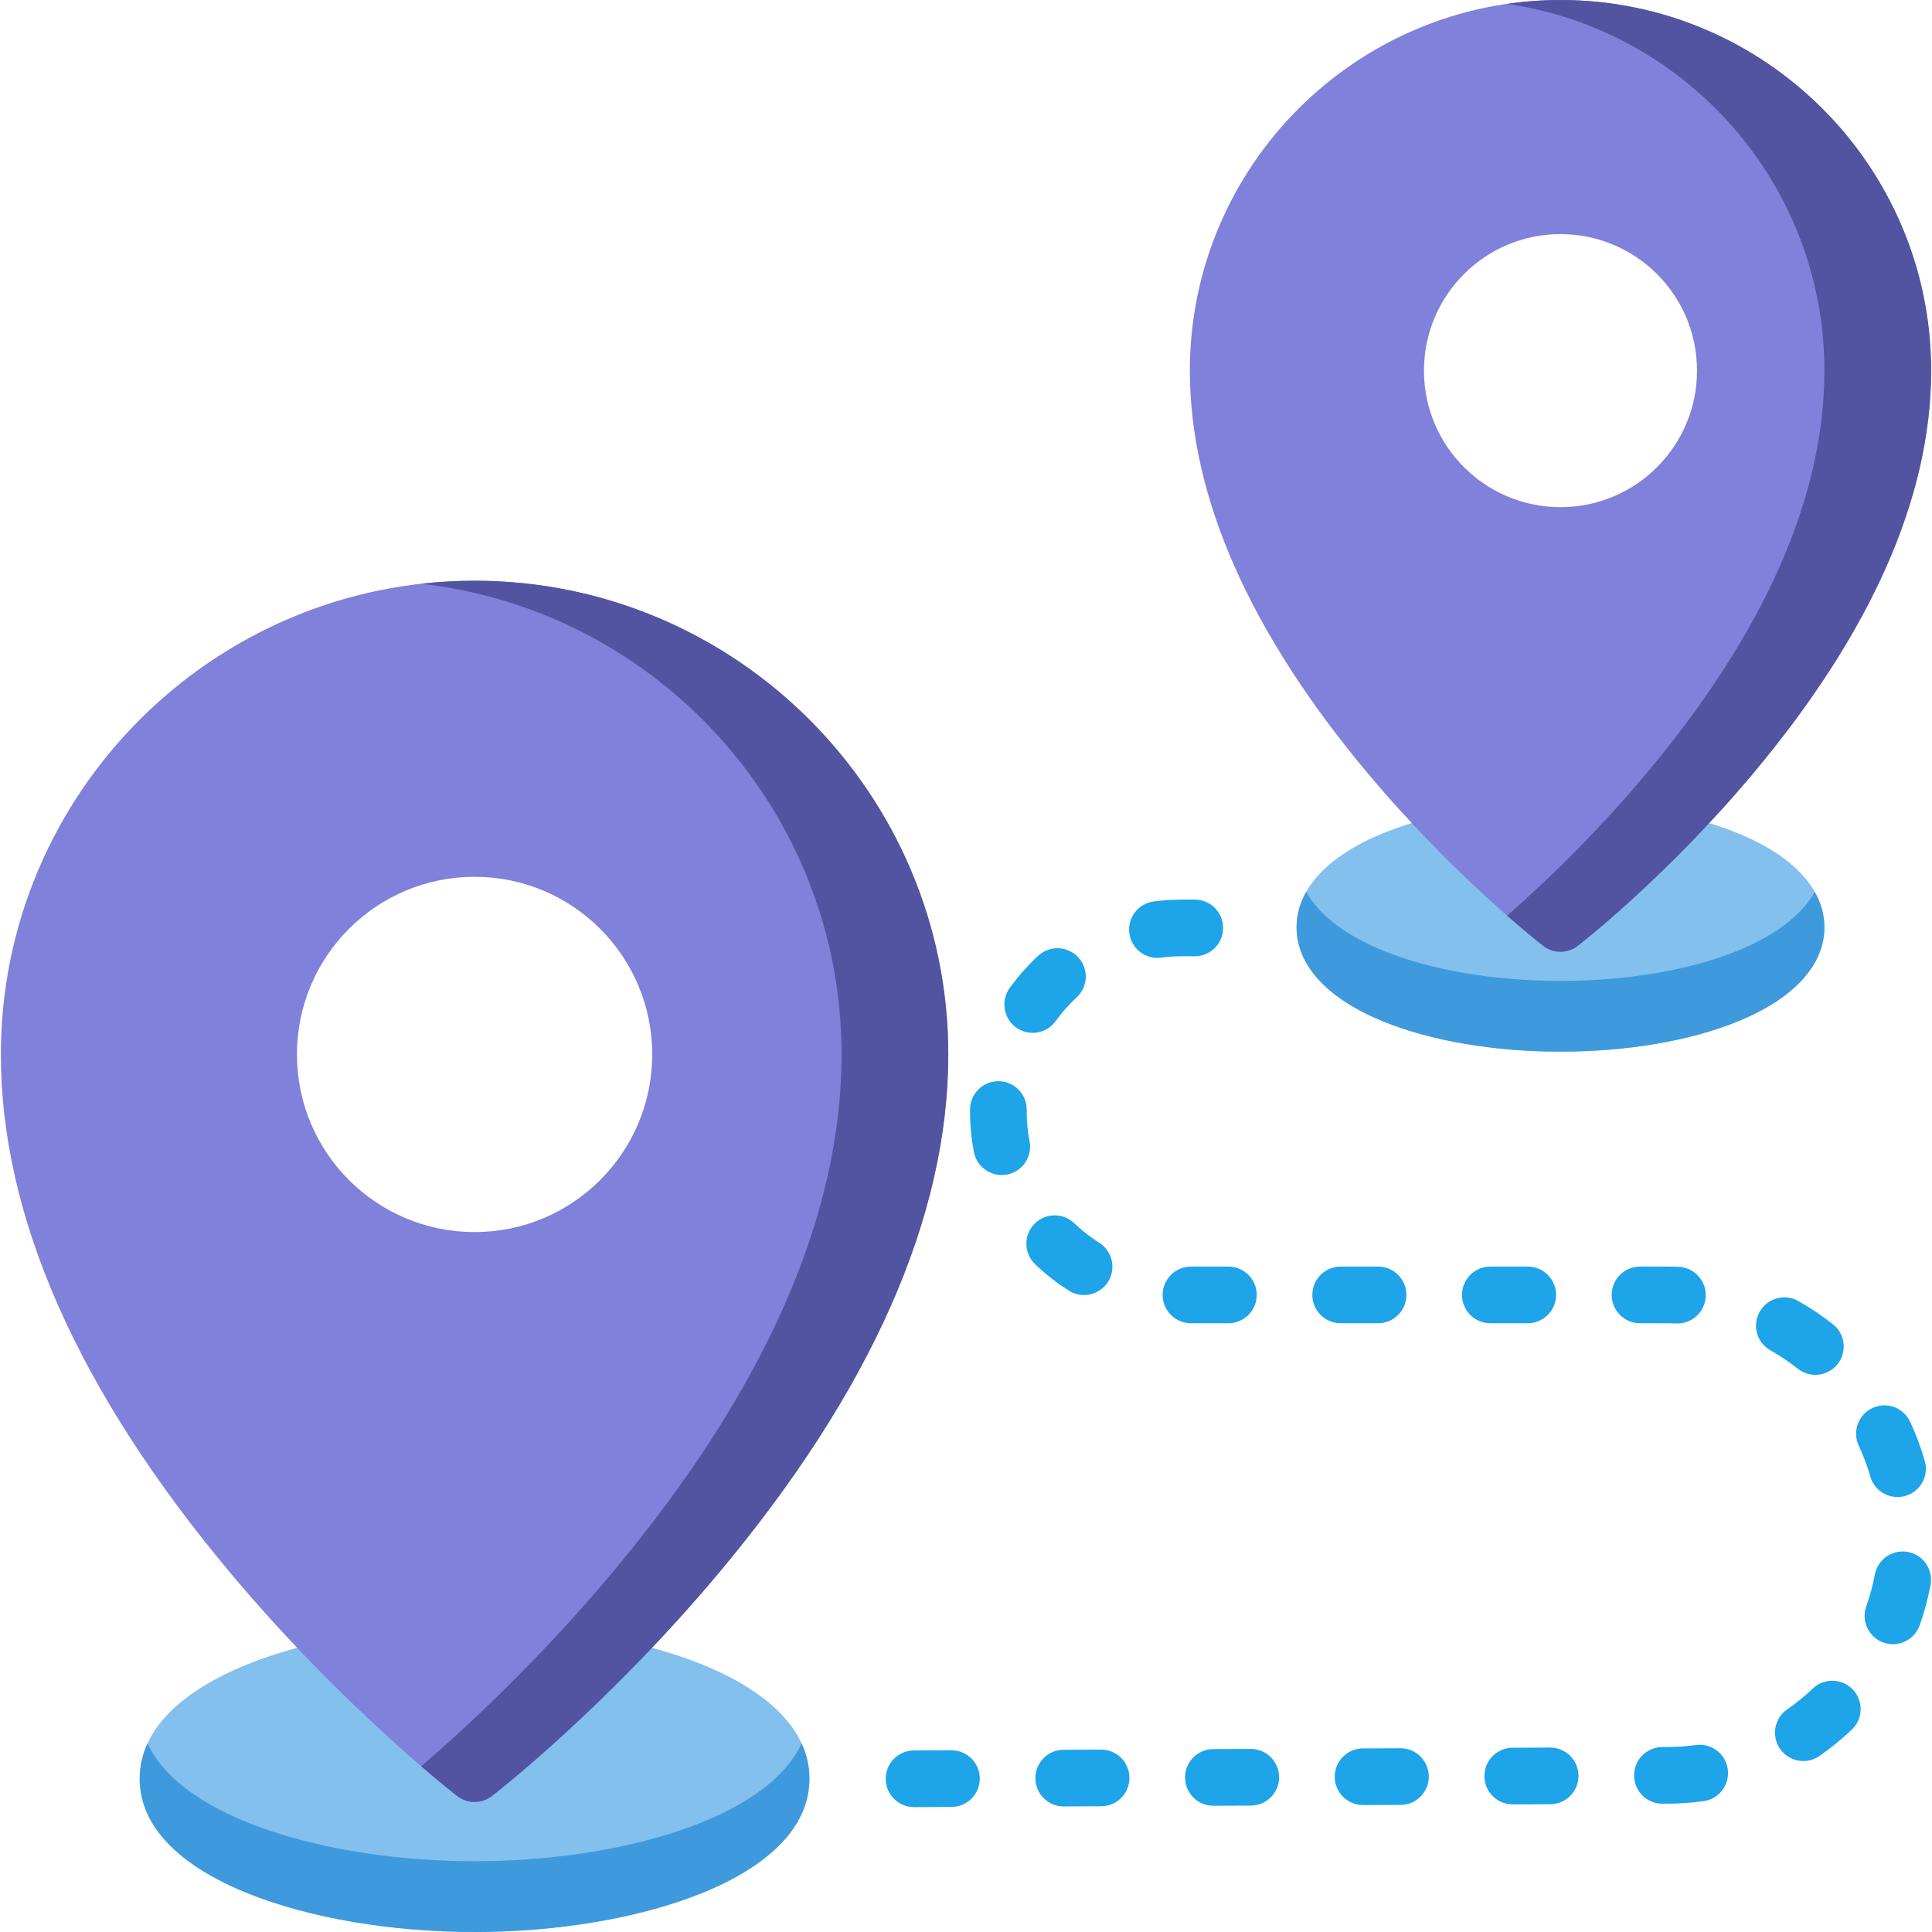 <?xml version="1.0"?>
<svg xmlns="http://www.w3.org/2000/svg" xmlns:xlink="http://www.w3.org/1999/xlink" xmlns:svgjs="http://svgjs.com/svgjs" version="1.1" width="512" height="512" x="0" y="0" viewBox="0 0 512 512" style="enable-background:new 0 0 512 512" xml:space="preserve" class=""><g>
<path xmlns="http://www.w3.org/2000/svg" style="" d="M125.765,430.773c-43.02,0-88.741,14.234-88.741,40.612s45.722,40.613,88.741,40.613  s88.741-14.235,88.741-40.613S168.784,430.773,125.765,430.773z" fill="#83c0ed" data-original="#ffdb56" class=""/>
<path xmlns="http://www.w3.org/2000/svg" style="" d="M125.767,153.902c-69.22,0-125.535,56.315-125.535,125.535c0,42.977,20.444,89.185,60.765,137.341  c29.686,35.455,58.943,58.239,60.175,59.192c1.352,1.047,2.974,1.57,4.595,1.57c1.621,0,3.242-0.523,4.595-1.57  c1.231-0.953,30.49-23.737,60.175-59.192c40.321-48.156,60.765-94.365,60.765-137.341  C251.302,210.217,194.987,153.902,125.767,153.902z M172.842,279.437c0,25.998-21.076,47.074-47.075,47.074  c-25.998,0-47.074-21.076-47.074-47.074s21.076-47.075,47.074-47.075C151.766,232.362,172.842,253.439,172.842,279.437z" fill="#7f81db" data-original="#ff4a4a" class=""/>
<path xmlns="http://www.w3.org/2000/svg" style="" d="M460.525,220.803c-12.67-5.163-29.356-8.007-46.981-8.007c-17.624,0-34.31,2.844-46.981,8.007  c-14.807,6.034-22.962,14.893-22.962,24.944s8.154,18.911,22.962,24.944c12.67,5.163,29.355,8.007,46.981,8.007  c17.625,0,34.31-2.844,46.981-8.007c14.806-6.033,22.96-14.893,22.96-24.944S475.331,226.838,460.525,220.803z" fill="#83c0ed" data-original="#ffdb56" class=""/>
<g xmlns="http://www.w3.org/2000/svg">
	<path style="" d="M125.765,493.246c-37.606,0-77.275-10.877-86.664-31.237c-1.351,2.93-2.077,6.057-2.077,9.377   c0,26.379,45.722,40.613,88.741,40.613s88.741-14.235,88.741-40.613c0-3.319-0.726-6.446-2.077-9.377   C203.041,482.368,163.372,493.246,125.765,493.246z" fill="#3f9add" data-original="#ffbb24" class=""/>
	<path style="" d="M460.525,251.937c-12.67,5.163-29.355,8.007-46.981,8.007c-17.625,0-34.31-2.844-46.981-8.007   c-9.987-4.069-16.933-9.428-20.406-15.567c-1.676,2.963-2.555,6.104-2.555,9.377c0,10.051,8.154,18.911,22.962,24.944   c12.67,5.163,29.355,8.007,46.981,8.007c17.625,0,34.31-2.844,46.981-8.007c14.806-6.033,22.96-14.893,22.96-24.944   c0-3.271-0.879-6.414-2.555-9.377C477.458,242.509,470.511,247.868,460.525,251.937z" fill="#3f9add" data-original="#ffbb24" class=""/>
</g>
<path xmlns="http://www.w3.org/2000/svg" style="" d="M413.546,0c-54.159,0-98.22,44.062-98.22,98.22c0,33.45,15.85,69.339,47.108,106.673  c22.935,27.392,45.566,45.015,46.518,45.752c1.353,1.047,2.974,1.57,4.595,1.57c1.621,0,3.241-0.523,4.595-1.57  c0.952-0.737,23.584-18.36,46.518-45.752c31.258-37.333,47.107-73.222,47.107-106.673C511.765,44.062,467.704,0,413.546,0z   M449.727,98.22c0,19.982-16.199,36.181-36.181,36.181c-19.982,0-36.181-16.199-36.181-36.181s16.199-36.18,36.181-36.18  C433.528,62.04,449.727,78.238,449.727,98.22z" fill="#7f81db" data-original="#ff4a4a" class=""/>
<g xmlns="http://www.w3.org/2000/svg">
	<path style="" d="M125.767,153.902c-4.781,0-9.497,0.278-14.14,0.801c62.587,7.048,111.394,60.294,111.394,124.734   c0,42.977-20.444,89.185-60.765,137.341c-19.802,23.65-39.4,41.648-50.63,51.304c5.606,4.82,9.136,7.57,9.546,7.887   c1.352,1.047,2.974,1.57,4.595,1.57s3.242-0.523,4.595-1.57c1.231-0.953,30.49-23.737,60.175-59.192   c40.321-48.156,60.765-94.365,60.765-137.341C251.302,210.217,194.987,153.902,125.767,153.902z" fill="#5254a1" data-original="#e7343f" class=""/>
	<path style="" d="M413.546,0c-4.801,0-9.522,0.352-14.141,1.022c47.481,6.876,84.08,47.841,84.08,97.198   c0,33.45-15.85,69.339-47.107,106.673c-14.096,16.836-28.068,29.971-36.973,37.774c5.583,4.892,9.179,7.694,9.546,7.977   c1.353,1.047,2.974,1.57,4.595,1.57c1.621,0,3.241-0.523,4.595-1.57c0.952-0.737,23.584-18.36,46.518-45.752   c31.258-37.333,47.107-73.222,47.107-106.673C511.765,44.062,467.704,0,413.546,0z" fill="#5254a1" data-original="#e7343f" class=""/>
</g>
<path xmlns="http://www.w3.org/2000/svg" style="" d="M242.226,478.903c-4.13,0-7.488-3.338-7.507-7.474c-0.019-4.147,3.327-7.524,7.474-7.542l9.916-0.045  c0.012,0,0.023,0,0.035,0c4.13,0,7.489,3.338,7.507,7.474c0.019,4.147-3.327,7.524-7.474,7.542l-9.916,0.045  C242.249,478.903,242.237,478.903,242.226,478.903z M281.891,478.723c-4.13,0-7.488-3.338-7.507-7.474  c-0.019-4.147,3.327-7.524,7.474-7.542l9.916-0.045c0.012,0,0.023,0,0.035,0c4.13,0,7.488,3.338,7.507,7.474  c0.019,4.147-3.327,7.524-7.474,7.542l-9.916,0.045C281.914,478.723,281.902,478.723,281.891,478.723z M321.557,478.542  c-4.13,0-7.488-3.338-7.507-7.474c-0.019-4.146,3.327-7.524,7.474-7.542l9.915-0.045c0.012,0,0.023,0,0.035,0  c4.13,0,7.488,3.338,7.507,7.474c0.018,4.147-3.327,7.524-7.474,7.542l-9.915,0.045C321.58,478.542,321.568,478.542,321.557,478.542  z M361.223,478.362c-4.13,0-7.488-3.338-7.507-7.474c-0.019-4.146,3.327-7.524,7.474-7.542l9.916-0.045c0.012,0,0.023,0,0.035,0  c4.13,0,7.488,3.338,7.507,7.474c0.018,4.146-3.327,7.524-7.474,7.542l-9.916,0.045  C361.246,478.362,361.234,478.362,361.223,478.362z M400.888,478.183c-4.13,0-7.488-3.338-7.507-7.474  c-0.019-4.147,3.327-7.524,7.474-7.542l9.916-0.045c0.012,0,0.023,0,0.035,0c4.13,0,7.488,3.338,7.507,7.474  c0.019,4.147-3.327,7.524-7.474,7.542l-9.916,0.045C400.911,478.183,400.9,478.183,400.888,478.183z M440.554,478.003  c-4.129,0-7.487-3.337-7.507-7.472c-0.021-4.146,3.324-7.524,7.472-7.544l1.405-0.007c2.512-0.011,5.029-0.189,7.488-0.529  c4.1-0.572,7.896,2.302,8.465,6.41c0.567,4.107-2.302,7.897-6.41,8.465c-3.115,0.43-6.303,0.656-9.474,0.67l-1.402,0.007  C440.579,478.003,440.566,478.003,440.554,478.003z M477.905,466.692c-2.379,0-4.719-1.128-6.177-3.231  c-2.361-3.408-1.515-8.085,1.893-10.449c2.392-1.657,4.671-3.516,6.778-5.523c3-2.861,7.753-2.746,10.615,0.256  c2.86,3.001,2.746,7.754-0.256,10.615c-2.667,2.542-5.554,4.894-8.58,6.992C480.871,466.258,479.381,466.692,477.905,466.692z   M501.649,435.732c-0.837,0-1.689-0.141-2.522-0.438c-3.906-1.393-5.942-5.688-4.551-9.593c0.976-2.735,1.742-5.57,2.28-8.428  c0.768-4.075,4.698-6.755,8.767-5.988c4.074,0.767,6.756,4.693,5.988,8.767c-0.683,3.625-1.655,7.223-2.893,10.692  C507.625,433.816,504.733,435.732,501.649,435.732z M502.864,396.732c-3.263,0-6.268-2.145-7.212-5.439  c-0.801-2.79-1.831-5.542-3.061-8.177c-1.753-3.758-0.128-8.226,3.629-9.979c3.762-1.752,8.226-0.128,9.979,3.629  c1.562,3.346,2.868,6.839,3.886,10.384c1.143,3.985-1.159,8.144-5.145,9.288C504.247,396.637,503.55,396.732,502.864,396.732z   M481.089,364.343c-1.63,0-3.269-0.527-4.648-1.615c-2.283-1.804-4.726-3.44-7.256-4.866c-3.613-2.034-4.892-6.614-2.857-10.226  c2.035-3.613,6.616-4.893,10.226-2.857c3.206,1.806,6.299,3.879,9.192,6.162c3.254,2.569,3.81,7.291,1.24,10.545  C485.505,363.364,483.308,364.343,481.089,364.343z M444.541,350.735c-0.112,0-0.225-0.002-0.338-0.008  c-0.839-0.037-1.684-0.056-2.532-0.056h-7.051c-4.147,0-7.508-3.36-7.508-7.508c0-4.146,3.36-7.508,7.508-7.508h7.051  c1.059,0,2.134,0.023,3.196,0.071c4.142,0.183,7.352,3.69,7.167,7.832C451.858,347.589,448.534,350.735,444.541,350.735z   M404.871,350.672h-9.916c-4.147,0-7.508-3.36-7.508-7.508c0-4.146,3.361-7.508,7.508-7.508h9.916c4.147,0,7.508,3.362,7.508,7.508  C412.379,347.311,409.018,350.672,404.871,350.672z M365.205,350.672h-9.916c-4.147,0-7.508-3.36-7.508-7.508  c0-4.146,3.361-7.508,7.508-7.508h9.916c4.147,0,7.508,3.362,7.508,7.508C372.713,347.311,369.352,350.672,365.205,350.672z   M325.538,350.672h-9.916c-4.147,0-7.508-3.36-7.508-7.508c0-4.146,3.361-7.508,7.508-7.508h9.916c4.147,0,7.508,3.362,7.508,7.508  C333.046,347.311,329.686,350.672,325.538,350.672z M287.289,343.204c-1.369,0-2.755-0.374-3.998-1.158  c-3.219-2.03-6.243-4.401-8.991-7.042c-2.988-2.874-3.081-7.627-0.206-10.615c2.872-2.986,7.626-3.081,10.615-0.206  c2.015,1.937,4.233,3.676,6.593,5.163c3.508,2.212,4.558,6.849,2.345,10.356C292.218,341.964,289.78,343.204,287.289,343.204z   M265.468,311.398c-3.522,0-6.663-2.488-7.362-6.072c-0.688-3.532-1.037-7.16-1.037-10.786l0.003-0.592  c0.048-4.116,3.4-7.421,7.506-7.421c0.03,0,0.06,0,0.089,0.001c4.147,0.048,7.469,3.448,7.42,7.594l-0.002,0.417  c0,2.664,0.256,5.327,0.76,7.914c0.793,4.07-1.863,8.012-5.933,8.805C266.427,311.353,265.943,311.398,265.468,311.398z   M273.673,273.717c-1.518,0-3.048-0.458-4.374-1.41c-3.368-2.419-4.137-7.11-1.719-10.478c2.222-3.094,4.768-5.971,7.567-8.552  c3.05-2.811,7.798-2.618,10.609,0.428c2.812,3.048,2.62,7.798-0.428,10.609c-2.053,1.894-3.921,4.005-5.551,6.275  C278.31,272.63,276.009,273.717,273.673,273.717z M306.725,253.849c-3.706,0-6.93-2.744-7.433-6.519  c-0.547-4.11,2.342-7.886,6.452-8.433c2.454-0.326,4.962-0.492,7.458-0.492h3.428c4.147,0,7.508,3.361,7.508,7.508  s-3.361,7.508-7.508,7.508h-3.428c-1.836,0-3.679,0.121-5.478,0.36C307.388,253.828,307.055,253.849,306.725,253.849z" fill="#1ea4e9" data-original="#1ea4e9" class=""/>
<g xmlns="http://www.w3.org/2000/svg">
</g>
<g xmlns="http://www.w3.org/2000/svg">
</g>
<g xmlns="http://www.w3.org/2000/svg">
</g>
<g xmlns="http://www.w3.org/2000/svg">
</g>
<g xmlns="http://www.w3.org/2000/svg">
</g>
<g xmlns="http://www.w3.org/2000/svg">
</g>
<g xmlns="http://www.w3.org/2000/svg">
</g>
<g xmlns="http://www.w3.org/2000/svg">
</g>
<g xmlns="http://www.w3.org/2000/svg">
</g>
<g xmlns="http://www.w3.org/2000/svg">
</g>
<g xmlns="http://www.w3.org/2000/svg">
</g>
<g xmlns="http://www.w3.org/2000/svg">
</g>
<g xmlns="http://www.w3.org/2000/svg">
</g>
<g xmlns="http://www.w3.org/2000/svg">
</g>
<g xmlns="http://www.w3.org/2000/svg">
</g>
</g></svg>
